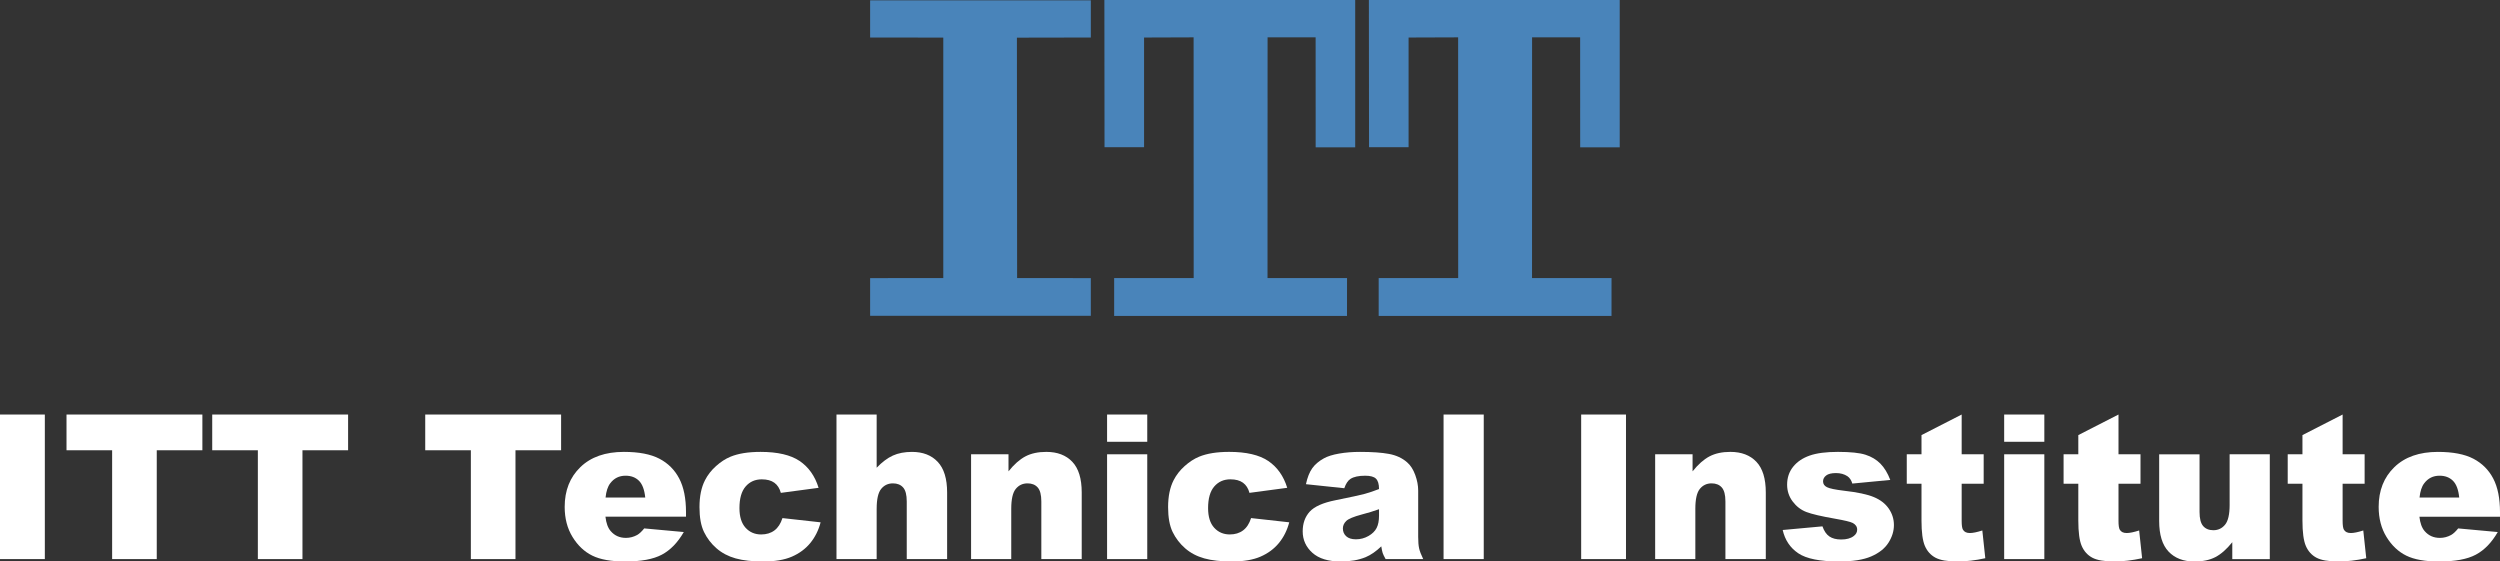 <?xml version="1.0" encoding="utf-8"?>
<!-- Generator: Adobe Illustrator 16.0.0, SVG Export Plug-In . SVG Version: 6.00 Build 0)  -->
<!DOCTYPE svg PUBLIC "-//W3C//DTD SVG 1.1//EN" "http://www.w3.org/Graphics/SVG/1.1/DTD/svg11.dtd">
<svg version="1.1" id="Layer_1" xmlns="http://www.w3.org/2000/svg" xmlns:xlink="http://www.w3.org/1999/xlink" x="0px" y="0px"
	 width="288px" height="64.684px" viewBox="0 0 288 64.684" enable-background="new 0 0 288 64.684" xml:space="preserve">
<rect x="0" y="0" width="288" height="64.684" fill="#333333" stroke="none"/>
<polygon fill="#4984BA" points="162.268,16.961 162.268,4.323 167.977,4.303 167.983,32.031 158.823,32.031 158.823,36.393 
	185.646,36.393 185.649,32.031 176.489,32.031 176.496,4.303 182.032,4.303 182.037,16.969 186.591,16.969 186.591,0 157.695,0 
	157.713,16.961 "/>
<polygon fill="#4984BA" points="125.663,32.039 117.172,32.031 117.148,4.338 125.663,4.322 125.663,0.038 100.239,0.038 
	100.239,4.322 108.666,4.331 108.666,32.031 100.239,32.039 100.239,36.378 125.662,36.378 "/>
<polygon fill="#4984BA" points="131.796,16.961 131.796,4.323 137.504,4.303 137.512,32.031 128.351,32.031 128.351,36.393 
	155.174,36.393 155.178,32.031 146.018,32.031 146.025,4.303 151.56,4.303 151.565,16.969 156.119,16.969 156.119,0 127.225,0 
	127.241,16.961 "/>
<rect y="47.754" fill="#FFFFFF" width="5.164" height="16.652"/>
<polygon fill="#FFFFFF" points="7.662,51.87 12.918,51.87 12.918,64.407 18.058,64.407 18.058,51.87 23.314,51.87 23.314,47.754 
	7.662,47.754 "/>
<polygon fill="#FFFFFF" points="24.448,51.87 29.705,51.87 29.705,64.407 34.844,64.407 34.844,51.87 40.101,51.87 40.101,47.754 
	24.448,47.754 "/>
<polygon fill="#FFFFFF" points="48.987,51.87 54.243,51.87 54.243,64.407 59.383,64.407 59.383,51.87 64.639,51.87 64.639,47.754 
	48.987,47.754 "/>
<path fill="#FFFFFF" d="M75.961,52.842c-1-0.523-2.364-0.785-4.091-0.785c-2.129,0-3.798,0.584-5.006,1.752
	c-1.208,1.168-1.813,2.695-1.813,4.584c0,1.328,0.301,2.482,0.904,3.465s1.362,1.699,2.279,2.15
	c0.917,0.451,2.175,0.676,3.775,0.676c1.841,0,3.255-0.262,4.24-0.789c0.985-0.525,1.827-1.395,2.524-2.605l-4.559-0.418
	c-0.289,0.359-0.558,0.611-0.809,0.754c-0.41,0.225-0.843,0.338-1.299,0.338c-0.721,0-1.306-0.26-1.754-0.783
	c-0.319-0.363-0.52-0.916-0.604-1.658h9.28v-0.523c0-1.594-0.261-2.887-0.784-3.881S76.962,53.366,75.961,52.842z M69.761,57.313
	c0.076-0.723,0.254-1.268,0.536-1.633c0.44-0.586,1.03-0.879,1.767-0.879c0.639,0,1.153,0.193,1.544,0.582s0.632,1.031,0.724,1.93
	H69.761z"/>
<path fill="#FFFFFF" d="M90.139,59.684c-0.205,0.641-0.513,1.113-0.926,1.422c-0.413,0.309-0.922,0.463-1.528,0.463
	c-0.727,0-1.326-0.258-1.795-0.771c-0.469-0.516-0.705-1.27-0.705-2.262c0-1.113,0.237-1.943,0.711-2.492s1.094-0.824,1.861-0.824
	c0.607,0,1.09,0.131,1.451,0.393c0.36,0.262,0.608,0.65,0.745,1.166l4.349-0.582c-0.417-1.354-1.143-2.381-2.177-3.086
	c-1.034-0.701-2.537-1.053-4.507-1.053c-1.41,0-2.566,0.184-3.468,0.557c-0.568,0.234-1.122,0.592-1.659,1.074
	c-0.539,0.48-0.963,1.023-1.274,1.631c-0.424,0.826-0.636,1.859-0.636,3.104c0,1.189,0.174,2.145,0.522,2.863
	c0.349,0.721,0.83,1.348,1.443,1.883c0.614,0.533,1.347,0.92,2.199,1.158c0.853,0.24,1.918,0.357,3.199,0.357
	c1.326,0,2.419-0.186,3.279-0.557c0.86-0.373,1.566-0.895,2.119-1.566c0.553-0.674,0.951-1.469,1.193-2.389L90.139,59.684z"/>
<path fill="#FFFFFF" d="M100.992,58.606c0-1.098,0.173-1.859,0.519-2.285c0.346-0.424,0.798-0.637,1.354-0.637
	c0.504,0,0.896,0.158,1.174,0.473c0.279,0.314,0.418,0.85,0.418,1.609v6.641h4.651v-7.678c0-1.584-0.361-2.758-1.083-3.523
	c-0.722-0.768-1.71-1.148-2.965-1.148c-0.846,0-1.58,0.141-2.199,0.422s-1.243,0.748-1.87,1.402v-6.127h-4.628v16.652h4.628V58.606z
	"/>
<path fill="#FFFFFF" d="M124.614,64.407v-7.678c0-1.592-0.361-2.768-1.083-3.529c-0.722-0.762-1.721-1.143-2.999-1.143
	c-0.944,0-1.745,0.172-2.403,0.518c-0.657,0.346-1.308,0.92-1.95,1.725v-1.965h-4.311v12.072h4.628v-5.801
	c0-1.098,0.173-1.859,0.52-2.285c0.346-0.424,0.798-0.637,1.354-0.637c0.504,0,0.896,0.158,1.174,0.473s0.417,0.85,0.417,1.609
	v6.641H124.614z"/>
<rect x="127.536" y="52.334" fill="#FFFFFF" width="4.628" height="12.072"/>
<rect x="127.536" y="47.754" fill="#FFFFFF" width="4.628" height="3.139"/>
<path fill="#FFFFFF" d="M136.533,63.168c0.613,0.533,1.347,0.92,2.199,1.158c0.853,0.24,1.918,0.357,3.199,0.357
	c1.325,0,2.419-0.186,3.277-0.557c0.86-0.373,1.567-0.895,2.119-1.566c0.554-0.674,0.951-1.469,1.194-2.389l-4.396-0.488
	c-0.204,0.641-0.513,1.113-0.926,1.422s-0.922,0.463-1.528,0.463c-0.727,0-1.326-0.258-1.795-0.771
	c-0.47-0.516-0.704-1.27-0.704-2.262c0-1.113,0.236-1.943,0.711-2.492c0.474-0.549,1.094-0.824,1.86-0.824
	c0.607,0,1.091,0.131,1.451,0.393c0.359,0.262,0.607,0.65,0.744,1.166l4.351-0.582c-0.417-1.354-1.144-2.381-2.178-3.086
	c-1.035-0.701-2.536-1.053-4.509-1.053c-1.408,0-2.564,0.184-3.467,0.557c-0.568,0.234-1.121,0.592-1.659,1.074
	c-0.538,0.48-0.962,1.023-1.273,1.631c-0.425,0.826-0.637,1.859-0.637,3.104c0,1.189,0.175,2.145,0.522,2.863
	C135.439,62.006,135.92,62.633,136.533,63.168z"/>
<path fill="#FFFFFF" d="M159.124,62.94c0.053,0.346,0.105,0.6,0.159,0.762c0.053,0.16,0.167,0.396,0.34,0.705h4.331
	c-0.242-0.5-0.398-0.912-0.471-1.234s-0.108-0.768-0.108-1.336v-5.334c0-0.568-0.113-1.166-0.34-1.791
	c-0.228-0.625-0.537-1.109-0.931-1.449c-0.56-0.494-1.259-0.818-2.098-0.973c-0.84-0.156-1.951-0.232-3.335-0.232
	c-0.862,0-1.663,0.064-2.405,0.193c-0.74,0.129-1.323,0.311-1.746,0.545c-0.591,0.326-1.043,0.711-1.356,1.156
	c-0.313,0.443-0.553,1.053-0.72,1.826l4.419,0.465c0.181-0.527,0.419-0.885,0.714-1.076c0.378-0.244,0.944-0.365,1.699-0.365
	c0.59,0,1.002,0.113,1.235,0.34c0.234,0.229,0.352,0.627,0.352,1.195c-0.574,0.227-1.12,0.41-1.636,0.553
	c-0.515,0.139-1.639,0.385-3.373,0.734c-1.446,0.287-2.438,0.729-2.977,1.32c-0.536,0.594-0.806,1.348-0.806,2.268
	c0,0.979,0.373,1.803,1.118,2.471c0.746,0.668,1.839,1.002,3.277,1.002c1.083,0,2.033-0.166,2.852-0.498
	C157.917,63.936,158.519,63.522,159.124,62.94z M155.082,61.776c-0.255-0.232-0.382-0.533-0.382-0.9c0-0.32,0.129-0.607,0.387-0.859
	c0.251-0.246,0.846-0.494,1.786-0.746c0.689-0.176,1.354-0.379,1.99-0.609v0.746c0,0.582-0.092,1.055-0.278,1.418
	c-0.186,0.363-0.5,0.672-0.944,0.924c-0.443,0.252-0.923,0.379-1.438,0.379C155.71,62.127,155.335,62.01,155.082,61.776z"/>
<rect x="166.298" y="47.754" fill="#FFFFFF" width="4.629" height="16.652"/>
<rect x="182.151" y="47.754" fill="#FFFFFF" width="5.163" height="16.652"/>
<path fill="#FFFFFF" d="M199.337,52.057c-0.945,0-1.745,0.172-2.403,0.518c-0.657,0.346-1.308,0.92-1.95,1.725v-1.965h-4.31v12.072
	h4.629v-5.801c0-1.098,0.172-1.859,0.519-2.285c0.346-0.424,0.798-0.637,1.354-0.637c0.504,0,0.896,0.158,1.174,0.473
	s0.418,0.85,0.418,1.609v6.641h4.651v-7.678c0-1.592-0.361-2.768-1.083-3.529S200.615,52.057,199.337,52.057z"/>
<path fill="#FFFFFF" d="M215.863,57.262c-0.748-0.313-1.892-0.555-3.428-0.729c-1.014-0.121-1.671-0.258-1.97-0.41
	c-0.3-0.15-0.449-0.375-0.449-0.67c0-0.266,0.118-0.492,0.356-0.676c0.237-0.186,0.616-0.279,1.137-0.279
	c0.513,0,0.95,0.121,1.313,0.361c0.264,0.182,0.453,0.463,0.565,0.848l4.373-0.418c-0.302-0.789-0.682-1.416-1.14-1.879
	s-1.028-0.805-1.712-1.023c-0.685-0.221-1.745-0.33-3.182-0.33c-1.36,0-2.446,0.141-3.254,0.426
	c-0.81,0.283-1.444,0.715-1.905,1.289c-0.461,0.576-0.692,1.262-0.692,2.059c0,0.727,0.214,1.375,0.642,1.943
	c0.427,0.568,0.953,0.971,1.577,1.209c0.624,0.24,1.739,0.5,3.343,0.779c1.074,0.189,1.736,0.35,1.986,0.479
	c0.349,0.182,0.522,0.439,0.522,0.771c0,0.297-0.132,0.543-0.398,0.74c-0.34,0.266-0.821,0.398-1.442,0.398
	c-0.568,0-1.022-0.117-1.364-0.352c-0.341-0.232-0.605-0.619-0.795-1.162l-4.582,0.42c0.265,1.16,0.864,2.055,1.799,2.684
	s2.503,0.943,4.705,0.943c1.56,0,2.79-0.193,3.694-0.584s1.567-0.916,1.986-1.574c0.42-0.66,0.63-1.338,0.63-2.035
	c0-0.689-0.198-1.322-0.595-1.9C217.186,58.014,216.613,57.573,215.863,57.262z"/>
<path fill="#FFFFFF" d="M226.929,61.405c-0.38,0-0.646-0.127-0.797-0.385c-0.1-0.166-0.148-0.506-0.148-1.02v-4.27h2.535v-3.396
	h-2.535v-4.58l-4.628,2.369v2.211h-1.697v3.396h1.697v4.244c0,1.348,0.131,2.32,0.392,2.922s0.665,1.051,1.21,1.346
	s1.394,0.441,2.545,0.441c0.991,0,2.06-0.125,3.202-0.375l-0.342-3.197C227.748,61.307,227.271,61.405,226.929,61.405z"/>
<rect x="230.88" y="47.754" fill="#FFFFFF" width="4.627" height="3.139"/>
<rect x="230.88" y="52.334" fill="#FFFFFF" width="4.627" height="12.072"/>
<path fill="#FFFFFF" d="M244.995,61.405c-0.379,0-0.645-0.127-0.797-0.385c-0.098-0.166-0.147-0.506-0.147-1.02v-4.27h2.535v-3.396
	h-2.535v-4.58l-4.629,2.369v2.211h-1.697v3.396h1.697v4.244c0,1.348,0.131,2.32,0.393,2.922s0.665,1.051,1.21,1.346
	s1.393,0.441,2.544,0.441c0.992,0,2.061-0.125,3.203-0.375l-0.341-3.197C245.815,61.307,245.337,61.405,244.995,61.405z"/>
<path fill="#FFFFFF" d="M256.854,58.153c0,1.102-0.175,1.865-0.525,2.289c-0.35,0.426-0.8,0.639-1.349,0.639
	c-0.504,0-0.895-0.16-1.174-0.479s-0.418-0.857-0.418-1.617v-6.65h-4.651v7.688c0,1.586,0.361,2.758,1.083,3.52
	c0.721,0.762,1.718,1.143,2.987,1.143c0.952,0,1.756-0.17,2.409-0.51c0.654-0.34,1.302-0.912,1.944-1.715v1.947h4.321V52.334h-4.628
	V58.153z"/>
<path fill="#FFFFFF" d="M270.815,61.405c-0.38,0-0.646-0.127-0.797-0.385c-0.099-0.166-0.148-0.506-0.148-1.02v-4.27h2.535v-3.396
	h-2.535v-4.58l-4.628,2.369v2.211h-1.698v3.396h1.698v4.244c0,1.348,0.131,2.32,0.392,2.922s0.664,1.051,1.21,1.346
	s1.394,0.441,2.544,0.441c0.992,0,2.06-0.125,3.204-0.375l-0.342-3.197C271.635,61.307,271.157,61.405,270.815,61.405z"/>
<path fill="#FFFFFF" d="M288,58.999c0-1.594-0.262-2.887-0.784-3.881c-0.523-0.994-1.284-1.752-2.284-2.275
	s-2.363-0.785-4.091-0.785c-2.129,0-3.798,0.584-5.006,1.752c-1.209,1.168-1.813,2.695-1.813,4.584c0,1.328,0.301,2.482,0.904,3.465
	c0.602,0.982,1.361,1.699,2.279,2.15c0.916,0.451,2.174,0.676,3.773,0.676c1.842,0,3.256-0.262,4.241-0.789
	c0.985-0.525,1.826-1.395,2.523-2.605l-4.559-0.418c-0.288,0.359-0.558,0.611-0.81,0.754c-0.409,0.225-0.842,0.338-1.298,0.338
	c-0.722,0-1.306-0.26-1.755-0.783c-0.318-0.363-0.52-0.916-0.604-1.658H288V58.999z M278.731,57.313
	c0.076-0.723,0.254-1.268,0.536-1.633c0.44-0.586,1.029-0.879,1.767-0.879c0.638,0,1.152,0.193,1.544,0.582s0.633,1.031,0.724,1.93
	H278.731z"/>
</svg>
